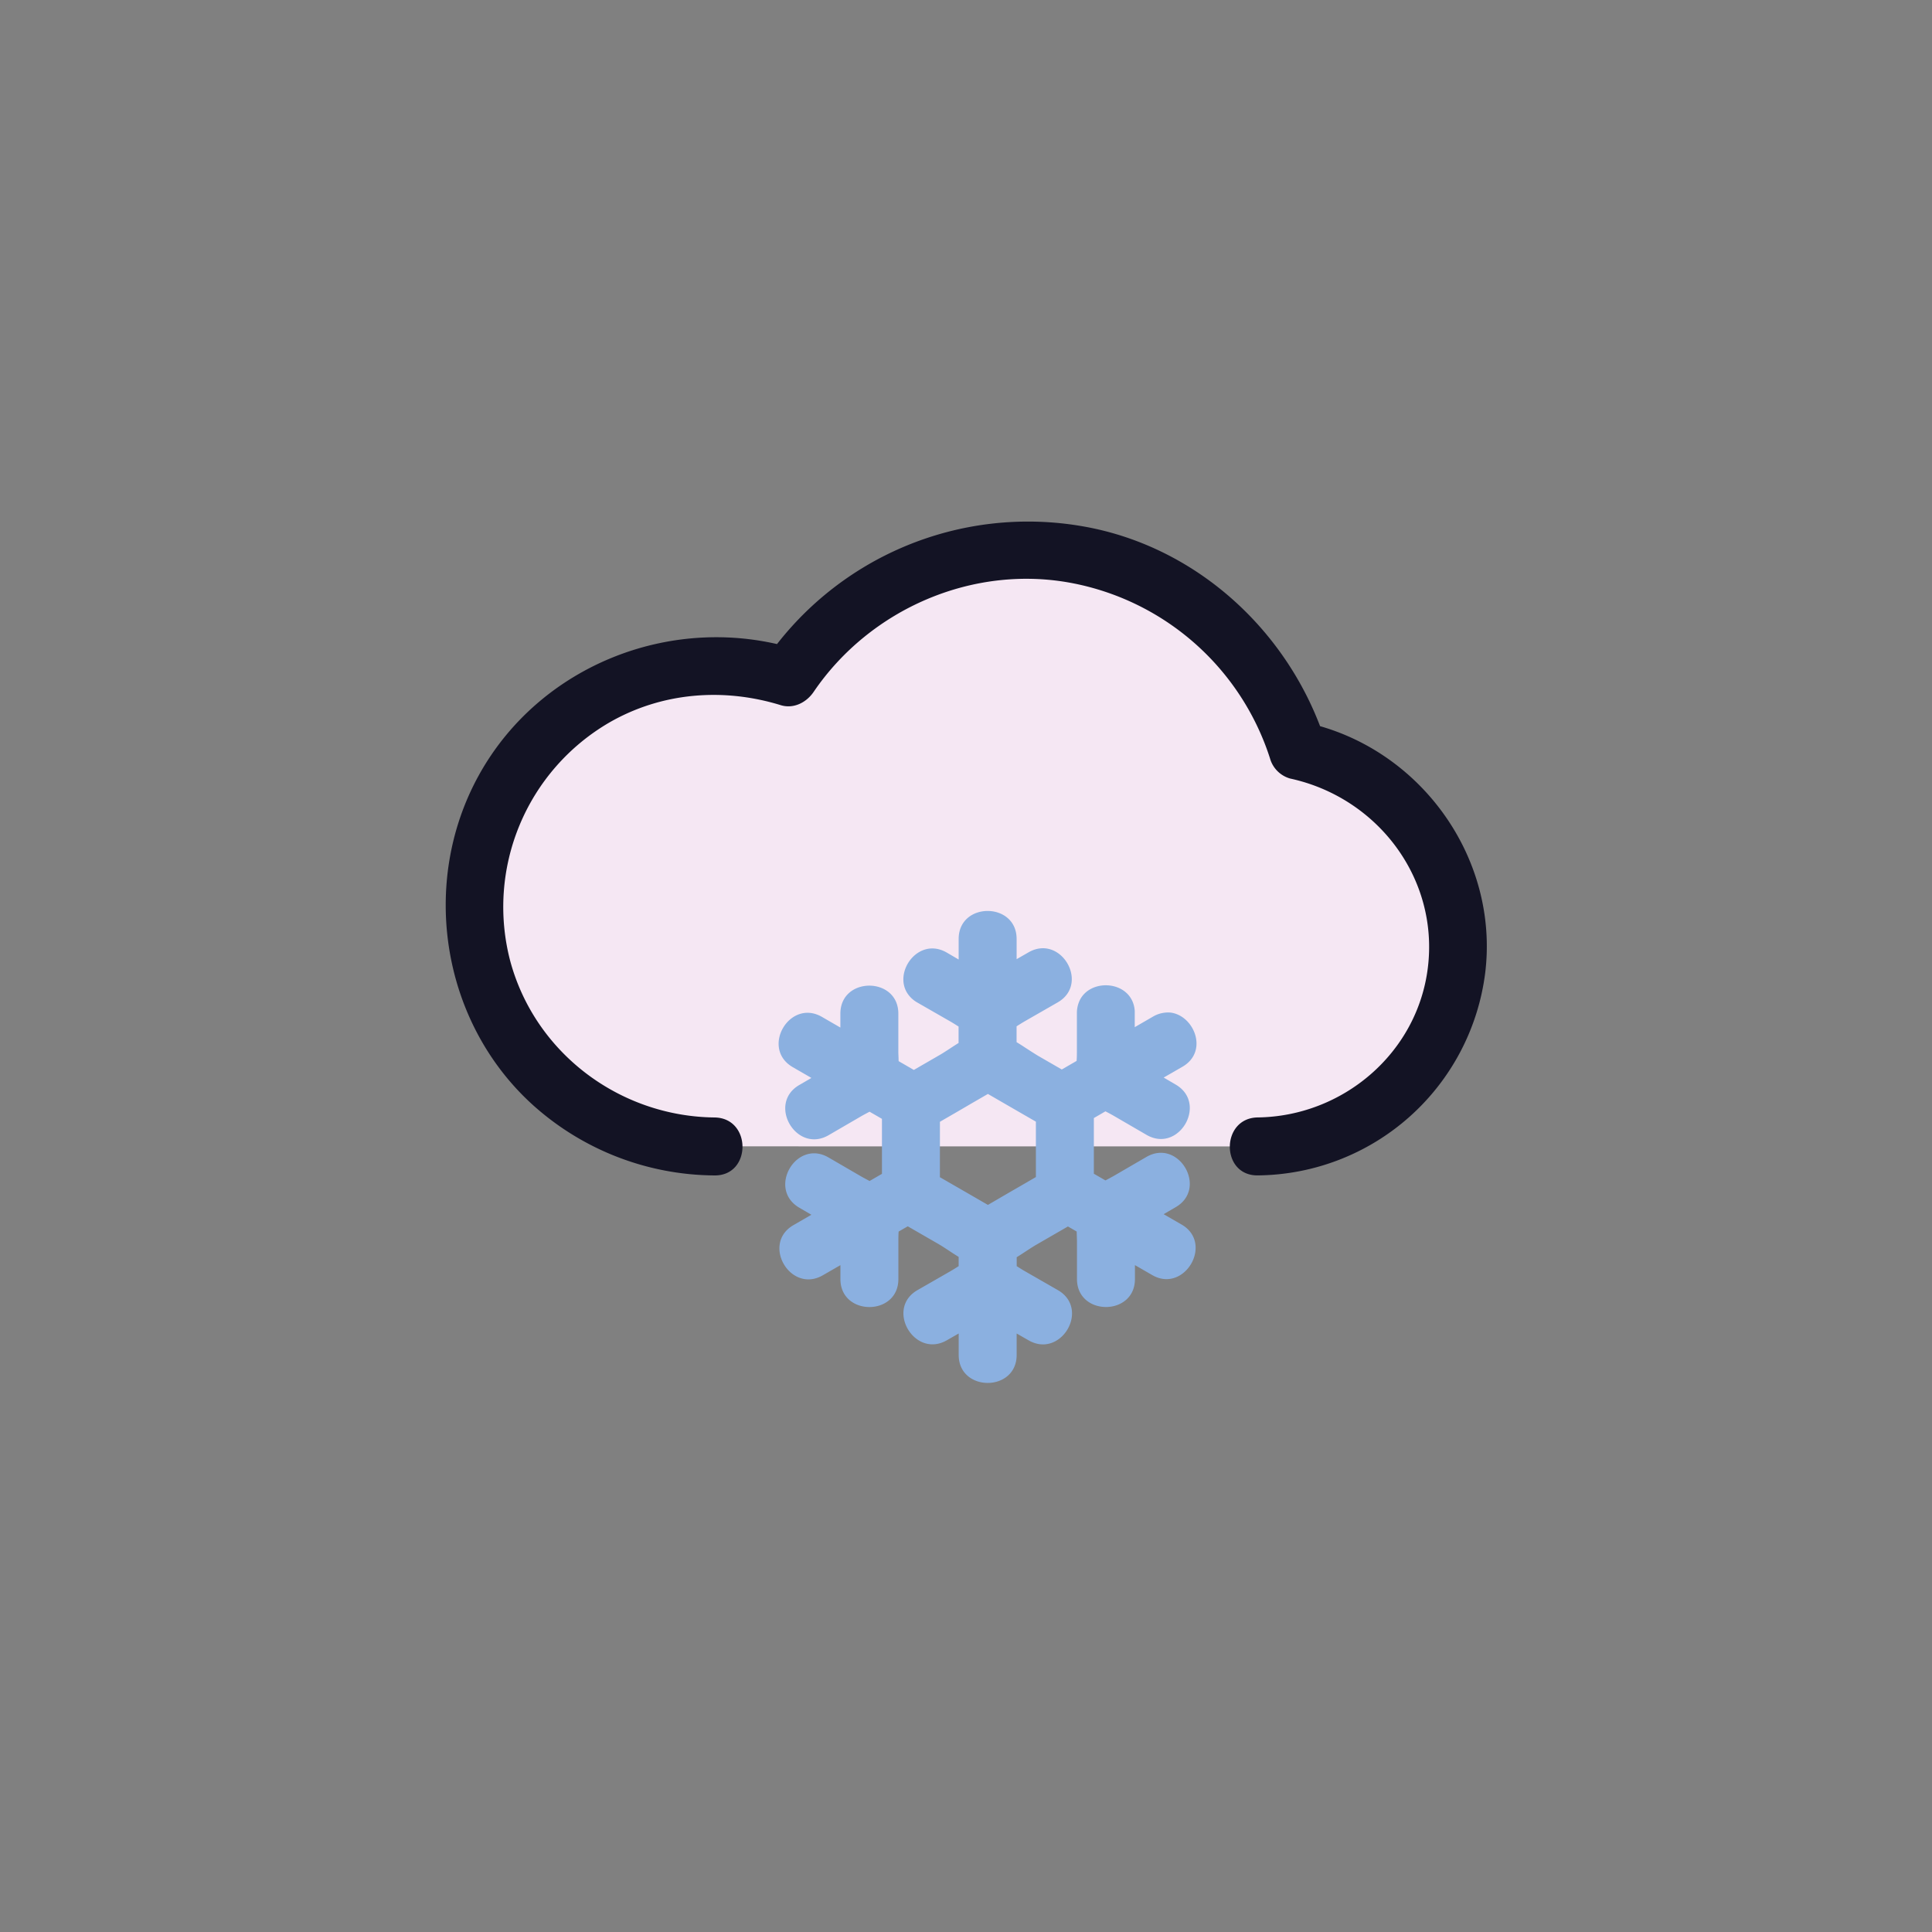 <svg viewBox="0 0 500 500" xmlns="http://www.w3.org/2000/svg"><rect x="0" y="0" width="500" height="500" fill="#808080" stroke="none"/><g data-name="图层 1"><path d="M325.57 296.69a51.75 51.75 0 0 0 10.34-102.46 73.71 73.71 0 0 0-131.81-19 62.24 62.24 0 1 0-19.18 121.44" fill="#f5e7f3" class="fill-ffffff"></path><path d="M325.57 304.19a59.9 59.9 0 0 0 58.79-52.34c3.7-30-17-58.47-46.46-64.86l5.24 5.24c-9.07-28.39-33.17-50.81-62.81-56a82.4 82.4 0 0 0-82.71 35.25l8.47-3.45c-31.4-9.69-66.35 3.77-82.26 32.77-15.16 27.65-9.62 63.37 13.66 84.79a70.91 70.91 0 0 0 47.42 18.61c9.66.11 9.66-14.89 0-15-24.5-.27-46.36-16.6-52.84-40.4a55.22 55.22 0 0 1 25.6-61.8c13.58-7.83 29.54-9.09 44.43-4.49 3.34 1 6.63-.74 8.47-3.45 14.64-21.54 41.42-33.14 67.15-28.1a67.05 67.05 0 0 1 50.95 45.29 7.54 7.54 0 0 0 5.24 5.24c22.53 4.89 38.5 25.75 35.61 49-2.74 22.09-22 38.41-44 38.7-9.64.13-9.67 15.13 0 15Z" fill="#131324" class="fill-231815"></path><path d="m305.79 316.91-4.64-2.68 3.14-1.83c8.34-4.85.8-17.82-7.57-13l-8.45 4.91c-.66.38-1.4.77-2.18 1.18l-3-1.73v-14.41l3-1.74c.76.4 1.51.79 2.18 1.18l8.45 4.91c8.36 4.86 15.92-8.1 7.57-13l-3.14-1.83 3-1.72 1.87-1.08c6.75-3.9 3.12-13.11-2.95-14a6.53 6.53 0 0 0-1.56 0 7.66 7.66 0 0 0-3.07 1l-4.77 2.76v-4.28c-.63-7.9-11.79-8.67-14.41-2.28a7.67 7.67 0 0 0-.56 3v9.77c0 .74 0 1.57-.07 2.42v.1l-3.84 2.22-6.19-3.57c-1-.61-2.24-1.41-3.51-2.24-.64-.42-1.31-.85-2-1.26v-4.1c.76-.48 1.5-.95 2.18-1.34l8.47-4.86a8.2 8.2 0 0 0 1.45-1.05c5.91-5.39-1.18-16.4-9-11.9l-3.09 1.77V243c0-9.65-15-9.67-15 0v5.32l-3.1-1.81c-7.22-4.14-13.83 4.89-10.17 10.55a7.43 7.43 0 0 0 2.6 2.41l8.47 4.86c.68.39 1.42.86 2.18 1.34v4.25c-1.77 1.1-3.45 2.28-4.87 3.1l-6.71 3.88-3.94-2.28c0-.88-.07-1.73-.07-2.52v-9.77c0-9.65-15-9.67-15 0v3.6l-4.77-2.76c-8.38-4.83-15.94 8.12-7.57 13l4.84 2.8-3.14 1.83c-8.34 4.85-.8 17.82 7.57 13l8.45-4.91c.66-.38 1.4-.77 2.18-1.18l3.2 1.85v14.23l-3.2 1.85c-.76-.4-1.51-.79-2.18-1.18l-8.45-4.91c-8.36-4.86-15.92 8.1-7.57 13l3.14 1.83-4.64 2.68c-8.36 4.83-.81 17.79 7.57 13l4.58-2.64v3.6c0 9.65 15 9.67 15 0v-9.77c0-.77 0-1.63.07-2.52l2.36-1.36 7.87 4.54c1.53.88 3.36 2.19 5.3 3.38v2.39c-.76.48-1.5.95-2.18 1.34l-8.47 4.86c-8.37 4.8-.82 17.77 7.57 13l3.09-1.77v5.55c0 9.65 15 9.67 15 0v-5.55l3.09 1.77c8.39 4.81 16-8.14 7.57-13l-8.47-4.86c-.68-.39-1.42-.86-2.18-1.34v-2.31c1.85-1.14 3.6-2.38 5.07-3.23l8.19-4.73 2.27 1.31c0 .88.07 1.73.07 2.52v9.77c0 9.65 15 9.67 15 0v-3.6l4.58 2.64c8.29 4.65 15.85-8.31 7.49-13.14Zm-50.12-5.08-.1-.06-5.66-3.27-1.84-1.06-4.82-2.78v-14.34l.74-.43 4.08-2.36 3.42-2 4.08-2.36.1-.06 4.08 2.36 3.32 1.92 4.18 2.41.84.48v14.34l-5 2.9-1.74 1Z" fill="#8bb0e0" class="fill-2ea7e0"></path></g></svg>